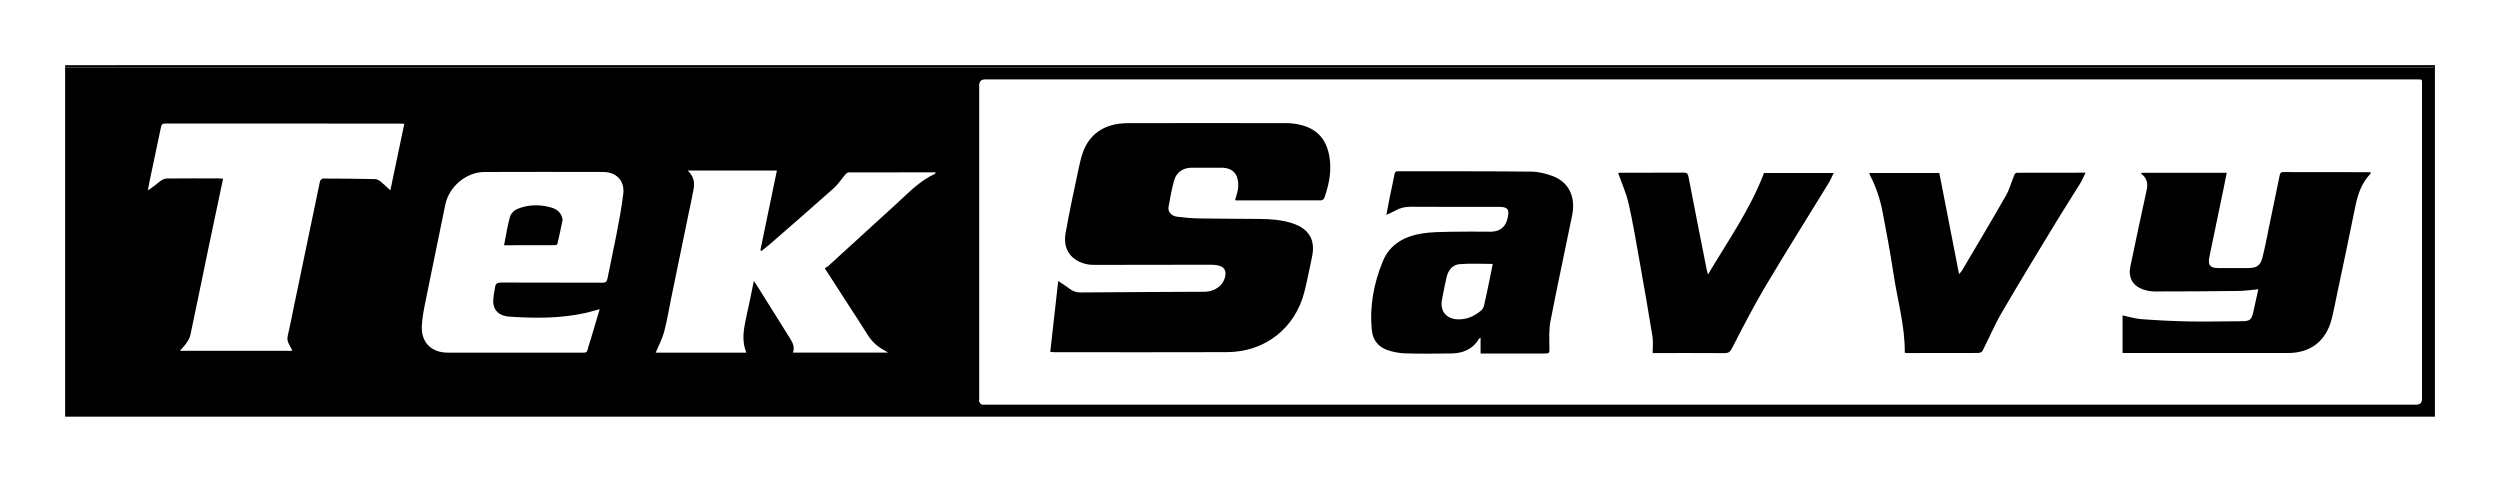 <svg width="384" height="74" viewBox="0 0 384 74" fill="none" xmlns="http://www.w3.org/2000/svg">
<path d="M10.002 10.125C10.023 10.085 10.043 10.008 10.065 10.008C10.232 9.998 10.398 10 10.565 10H374.003V64H10.002C10.002 46.125 10.002 28.25 10.002 10.375C10.357 10.375 10.71 10.373 11.065 10.373C121.562 10.373 232.057 10.373 342.555 10.373C352.717 10.373 362.88 10.373 373.043 10.373C373.308 10.373 373.57 10.34 373.835 10.323C373.83 10.26 373.825 10.198 373.82 10.135C373.497 10.135 373.175 10.135 372.853 10.135C257.338 10.135 141.82 10.135 26.305 10.135C20.87 10.135 15.435 10.133 10 10.13L10.002 10.125ZM261.195 62.153C297.848 62.153 334.5 62.153 371.152 62.153C371.731 62.153 372.02 61.861 372.02 61.278C372.02 45.233 372.02 29.188 372.02 13.143C372.02 12.11 372.158 12.2 371.095 12.2C297.833 12.2 224.568 12.2 151.305 12.2C150.705 12.2 150.405 12.503 150.405 13.108C150.405 29.153 150.405 45.198 150.405 61.243C150.405 61.41 150.355 61.598 150.42 61.735C150.497 61.898 150.647 62.083 150.807 62.135C151.012 62.205 151.26 62.153 151.49 62.153C188.06 62.153 224.628 62.153 261.198 62.153H261.195ZM44.915 53.875C44.715 53.488 44.562 53.153 44.377 52.838C44.135 52.423 44.093 52.025 44.208 51.538C44.557 50.065 44.835 48.575 45.142 47.093C46.472 40.675 47.8 34.26 49.15 27.848C49.188 27.675 49.455 27.423 49.615 27.423C52.278 27.425 54.94 27.455 57.602 27.51C57.88 27.515 58.195 27.675 58.42 27.855C58.93 28.26 59.392 28.72 59.96 29.233C60.69 25.75 61.39 22.405 62.1 19.023C61.875 19.005 61.712 18.983 61.55 18.983C49.498 18.983 37.443 18.983 25.39 18.973C24.975 18.973 24.81 19.11 24.73 19.505C24.18 22.165 23.61 24.823 23.05 27.48C22.927 28.068 22.82 28.658 22.705 29.248C23.457 28.783 24.058 28.24 24.705 27.763C24.965 27.57 25.33 27.418 25.648 27.415C28.29 27.388 30.935 27.398 33.58 27.403C33.792 27.403 34.008 27.435 34.263 27.455C33.502 31.058 32.752 34.565 32.023 38.078C31.093 42.545 30.188 47.015 29.24 51.478C29.148 51.915 28.878 52.335 28.62 52.718C28.352 53.115 28 53.458 27.637 53.88H44.917L44.915 53.875ZM136.405 54.163C136.18 54.018 136.088 53.943 135.983 53.89C134.843 53.313 133.933 52.5 133.255 51.405C132.303 49.87 131.305 48.363 130.325 46.845C129.145 45.015 127.965 43.185 126.683 41.198C126.845 41.103 127.03 41.033 127.165 40.908C130.655 37.728 134.13 34.535 137.628 31.363C139.503 29.663 141.238 27.783 143.603 26.705C143.653 26.683 143.67 26.585 143.73 26.47C139.232 26.47 134.798 26.468 130.365 26.483C130.2 26.483 129.998 26.628 129.88 26.763C129.27 27.468 128.763 28.28 128.075 28.895C124.868 31.763 121.613 34.578 118.37 37.405C117.915 37.803 117.433 38.17 116.965 38.553C116.908 38.513 116.85 38.475 116.793 38.435C117.635 34.373 118.478 30.308 119.33 26.198H105.628C106.513 27.01 106.725 27.96 106.548 28.983C106.32 30.29 106.02 31.583 105.753 32.885C104.86 37.213 103.97 41.54 103.08 45.865C102.73 47.573 102.46 49.3 102.007 50.98C101.713 52.078 101.155 53.103 100.713 54.165H114.638C114.088 52.815 114.118 51.473 114.348 50.138C114.578 48.81 114.897 47.5 115.173 46.18C115.372 45.218 115.565 44.255 115.788 43.16C116.008 43.48 116.143 43.658 116.26 43.848C117.958 46.56 119.647 49.275 121.353 51.983C121.772 52.65 122.093 53.32 121.803 54.163H136.405ZM92.105 47.493C91.325 47.703 90.692 47.898 90.05 48.045C86.135 48.933 82.17 48.9 78.2 48.633C76.793 48.538 75.88 47.788 75.77 46.558C75.7 45.758 75.935 44.928 76.043 44.113C76.115 43.57 76.412 43.395 76.978 43.398C82.16 43.42 87.345 43.405 92.528 43.423C93.015 43.423 93.21 43.285 93.305 42.798C93.75 40.518 94.265 38.253 94.698 35.97C95.09 33.898 95.498 31.82 95.737 29.728C95.963 27.75 94.657 26.42 92.653 26.415C86.575 26.403 80.495 26.393 74.418 26.418C71.57 26.43 68.945 28.703 68.388 31.473C67.41 36.33 66.382 41.178 65.407 46.038C65.135 47.395 64.84 48.768 64.79 50.143C64.7 52.648 66.297 54.168 68.81 54.168C75.618 54.168 82.425 54.168 89.233 54.168C89.358 54.168 89.483 54.158 89.608 54.168C89.97 54.2 90.177 54.085 90.263 53.69C90.377 53.165 90.573 52.658 90.728 52.143C91.177 50.638 91.623 49.13 92.11 47.493H92.105Z" fill="black"/>
<path d="M10.002 10.125C15.438 10.125 20.872 10.13 26.307 10.13C141.822 10.13 257.34 10.13 372.855 10.13C373.177 10.13 373.5 10.13 373.822 10.13C373.827 10.193 373.832 10.255 373.837 10.318C373.572 10.335 373.31 10.368 373.045 10.368C362.882 10.37 352.72 10.368 342.557 10.368C232.06 10.368 121.565 10.368 11.067 10.368C10.712 10.368 10.36 10.368 10.005 10.37V10.12L10.002 10.125Z" fill="black"/>
<path d="M189.715 30.73C189.893 29.993 190.178 29.315 190.198 28.628C190.248 26.755 189.393 25.755 187.563 25.76C186.063 25.765 184.565 25.76 183.065 25.76C181.7 25.763 180.678 26.455 180.325 27.775C179.975 29.078 179.728 30.408 179.493 31.735C179.35 32.53 179.89 33.175 180.833 33.293C181.988 33.438 183.155 33.533 184.318 33.553C187.398 33.605 190.478 33.595 193.558 33.63C195.248 33.648 196.925 33.77 198.548 34.31C201.105 35.165 202.093 36.893 201.515 39.518C201.128 41.283 200.803 43.06 200.36 44.813C198.95 50.418 194.305 54.063 188.47 54.088C179.62 54.125 170.773 54.098 161.923 54.095C161.74 54.095 161.56 54.07 161.32 54.055C161.725 50.445 162.125 46.885 162.543 43.163C163.193 43.6 163.755 43.935 164.265 44.338C164.798 44.758 165.35 44.928 166.04 44.92C172.368 44.868 178.698 44.848 185.028 44.813C186.645 44.805 187.968 43.775 188.205 42.358C188.335 41.575 188.053 41.05 187.29 40.823C186.9 40.705 186.473 40.66 186.063 40.66C180.128 40.66 174.195 40.678 168.26 40.685C167.845 40.685 167.423 40.678 167.018 40.598C164.545 40.103 163.23 38.313 163.673 35.825C164.26 32.535 164.948 29.263 165.658 25.995C165.925 24.768 166.188 23.483 166.773 22.395C168.13 19.875 170.498 18.928 173.248 18.918C181.41 18.89 189.573 18.903 197.735 18.918C198.415 18.918 199.108 19.025 199.77 19.183C202.535 19.84 204.025 21.718 204.295 24.863C204.46 26.783 204.048 28.623 203.41 30.42C203.353 30.58 203.093 30.773 202.928 30.773C198.575 30.79 194.225 30.785 189.873 30.78C189.818 30.78 189.76 30.745 189.715 30.728V30.73Z" fill="black"/>
<path d="M346.877 44.428C345.875 44.52 344.895 44.675 343.915 44.688C339.585 44.743 335.255 44.77 330.925 44.768C330.295 44.768 329.632 44.635 329.045 44.41C327.525 43.828 326.885 42.55 327.22 40.958C328.047 37.038 328.852 33.11 329.727 29.2C329.955 28.183 329.765 27.408 328.98 26.755C328.935 26.718 328.912 26.655 328.84 26.54H342.025C341.855 27.395 341.692 28.24 341.517 29.08C340.795 32.558 340.067 36.033 339.35 39.51C339.102 40.713 339.487 41.17 340.722 41.17C342.262 41.17 343.805 41.17 345.345 41.17C346.602 41.17 347.195 40.798 347.512 39.555C347.92 37.968 348.212 36.353 348.545 34.748C349.082 32.165 349.612 29.583 350.145 26.998C350.21 26.683 350.252 26.43 350.71 26.433C355.125 26.453 359.537 26.445 363.952 26.448C364.01 26.448 364.07 26.473 364.142 26.49C364.135 26.555 364.152 26.635 364.12 26.668C362.732 28.103 362.142 29.883 361.76 31.793C360.86 36.293 359.895 40.78 358.952 45.27C358.687 46.53 358.457 47.798 358.132 49.043C357.257 52.408 354.877 54.225 351.417 54.225C343.235 54.225 335.052 54.225 326.867 54.225H326.027V48.445C327.005 48.648 327.947 48.95 328.905 49.02C331.352 49.2 333.805 49.33 336.257 49.375C338.92 49.425 341.587 49.355 344.252 49.34C345.622 49.333 345.85 49.145 346.135 47.803C346.385 46.633 346.647 45.465 346.877 44.425V44.428Z" fill="black"/>
<path d="M212.942 33.008C213.127 32.043 213.282 31.213 213.45 30.385C213.695 29.185 213.962 27.988 214.19 26.785C214.257 26.43 214.4 26.263 214.762 26.308C214.782 26.31 214.805 26.308 214.825 26.308C221.612 26.315 228.402 26.288 235.19 26.363C236.345 26.375 237.555 26.675 238.635 27.103C241.007 28.043 242.045 30.308 241.482 33.073C240.382 38.485 239.202 43.885 238.155 49.308C237.9 50.63 237.972 52.03 237.992 53.39C238.005 54.223 238.022 54.3 237.202 54.3C234.162 54.3 231.122 54.3 228.082 54.3C227.877 54.3 227.672 54.3 227.417 54.3V51.833C227.297 51.928 227.225 51.963 227.19 52.018C226.232 53.63 224.73 54.265 222.942 54.29C220.547 54.325 218.152 54.35 215.76 54.273C214.822 54.243 213.852 54.043 212.972 53.718C211.645 53.225 210.867 52.173 210.72 50.748C210.342 47.05 211.01 43.49 212.42 40.093C213.515 37.458 215.8 36.273 218.477 35.853C219.927 35.625 221.42 35.628 222.895 35.598C224.892 35.558 226.892 35.58 228.892 35.59C230.65 35.6 231.535 34.57 231.677 32.813C231.727 32.185 231.462 31.895 230.83 31.808C230.562 31.77 230.29 31.773 230.02 31.773C225.605 31.773 221.19 31.788 216.777 31.758C215.917 31.753 215.137 31.885 214.392 32.313C213.97 32.555 213.51 32.74 212.945 33.008H212.942ZM229.285 40.54C227.537 40.54 225.85 40.438 224.185 40.575C223.105 40.665 222.445 41.5 222.202 42.565C221.94 43.72 221.695 44.878 221.485 46.043C221.165 47.813 222.162 49.018 223.97 49.055C225.302 49.083 226.447 48.568 227.452 47.735C227.675 47.553 227.872 47.258 227.937 46.98C228.247 45.668 228.512 44.343 228.787 43.023C228.955 42.215 229.11 41.408 229.285 40.538V40.54Z" fill="black"/>
<path d="M287.113 26.573H297.88C298.878 31.683 299.875 36.805 300.905 42.083C301.123 41.85 301.233 41.77 301.298 41.663C303.578 37.798 305.883 33.95 308.105 30.053C308.673 29.058 308.97 27.908 309.413 26.838C309.468 26.705 309.653 26.54 309.78 26.538C313.233 26.523 316.683 26.525 320.343 26.525C320.025 27.168 319.805 27.71 319.503 28.203C318.305 30.148 317.055 32.063 315.87 34.018C313.058 38.655 310.228 43.28 307.498 47.965C306.383 49.88 305.515 51.938 304.505 53.913C304.42 54.08 304.093 54.213 303.878 54.215C300.255 54.233 296.633 54.228 293.01 54.228C292.848 54.228 292.688 54.203 292.575 54.195C292.613 50.058 291.458 46.125 290.853 42.12C290.373 38.938 289.78 35.773 289.178 32.613C288.8 30.63 288.165 28.715 287.233 26.913C287.188 26.828 287.168 26.73 287.115 26.578L287.113 26.573Z" fill="black"/>
<path d="M281.655 26.57C281.365 27.155 281.157 27.668 280.872 28.133C277.64 33.413 274.335 38.65 271.172 43.973C269.33 47.078 267.677 50.295 266.025 53.508C265.72 54.1 265.45 54.245 264.85 54.24C261.435 54.215 258.02 54.228 254.605 54.228H253.845C253.845 53.35 253.955 52.515 253.827 51.715C253.167 47.658 252.46 43.605 251.737 39.558C251.237 36.758 250.77 33.948 250.132 31.18C249.772 29.62 249.095 28.133 248.547 26.573C248.637 26.563 248.79 26.528 248.945 26.528C252.172 26.525 255.4 26.535 258.627 26.515C259.1 26.513 259.257 26.665 259.345 27.125C260.26 31.875 261.202 36.623 262.14 41.37C262.18 41.57 262.24 41.768 262.342 42.168C265.412 36.988 268.82 32.19 270.955 26.57H281.655Z" fill="black"/>
<path d="M77.425 37.668C77.733 36.12 77.95 34.663 78.343 33.258C78.473 32.795 78.985 32.293 79.448 32.1C81.125 31.4 82.89 31.385 84.633 31.865C85.458 32.093 86.138 32.573 86.36 33.488C86.385 33.588 86.433 33.695 86.413 33.79C86.16 35.005 85.908 36.223 85.628 37.433C85.605 37.535 85.388 37.66 85.26 37.66C82.688 37.673 80.113 37.67 77.425 37.67V37.668Z" fill="black"/>
</svg>
